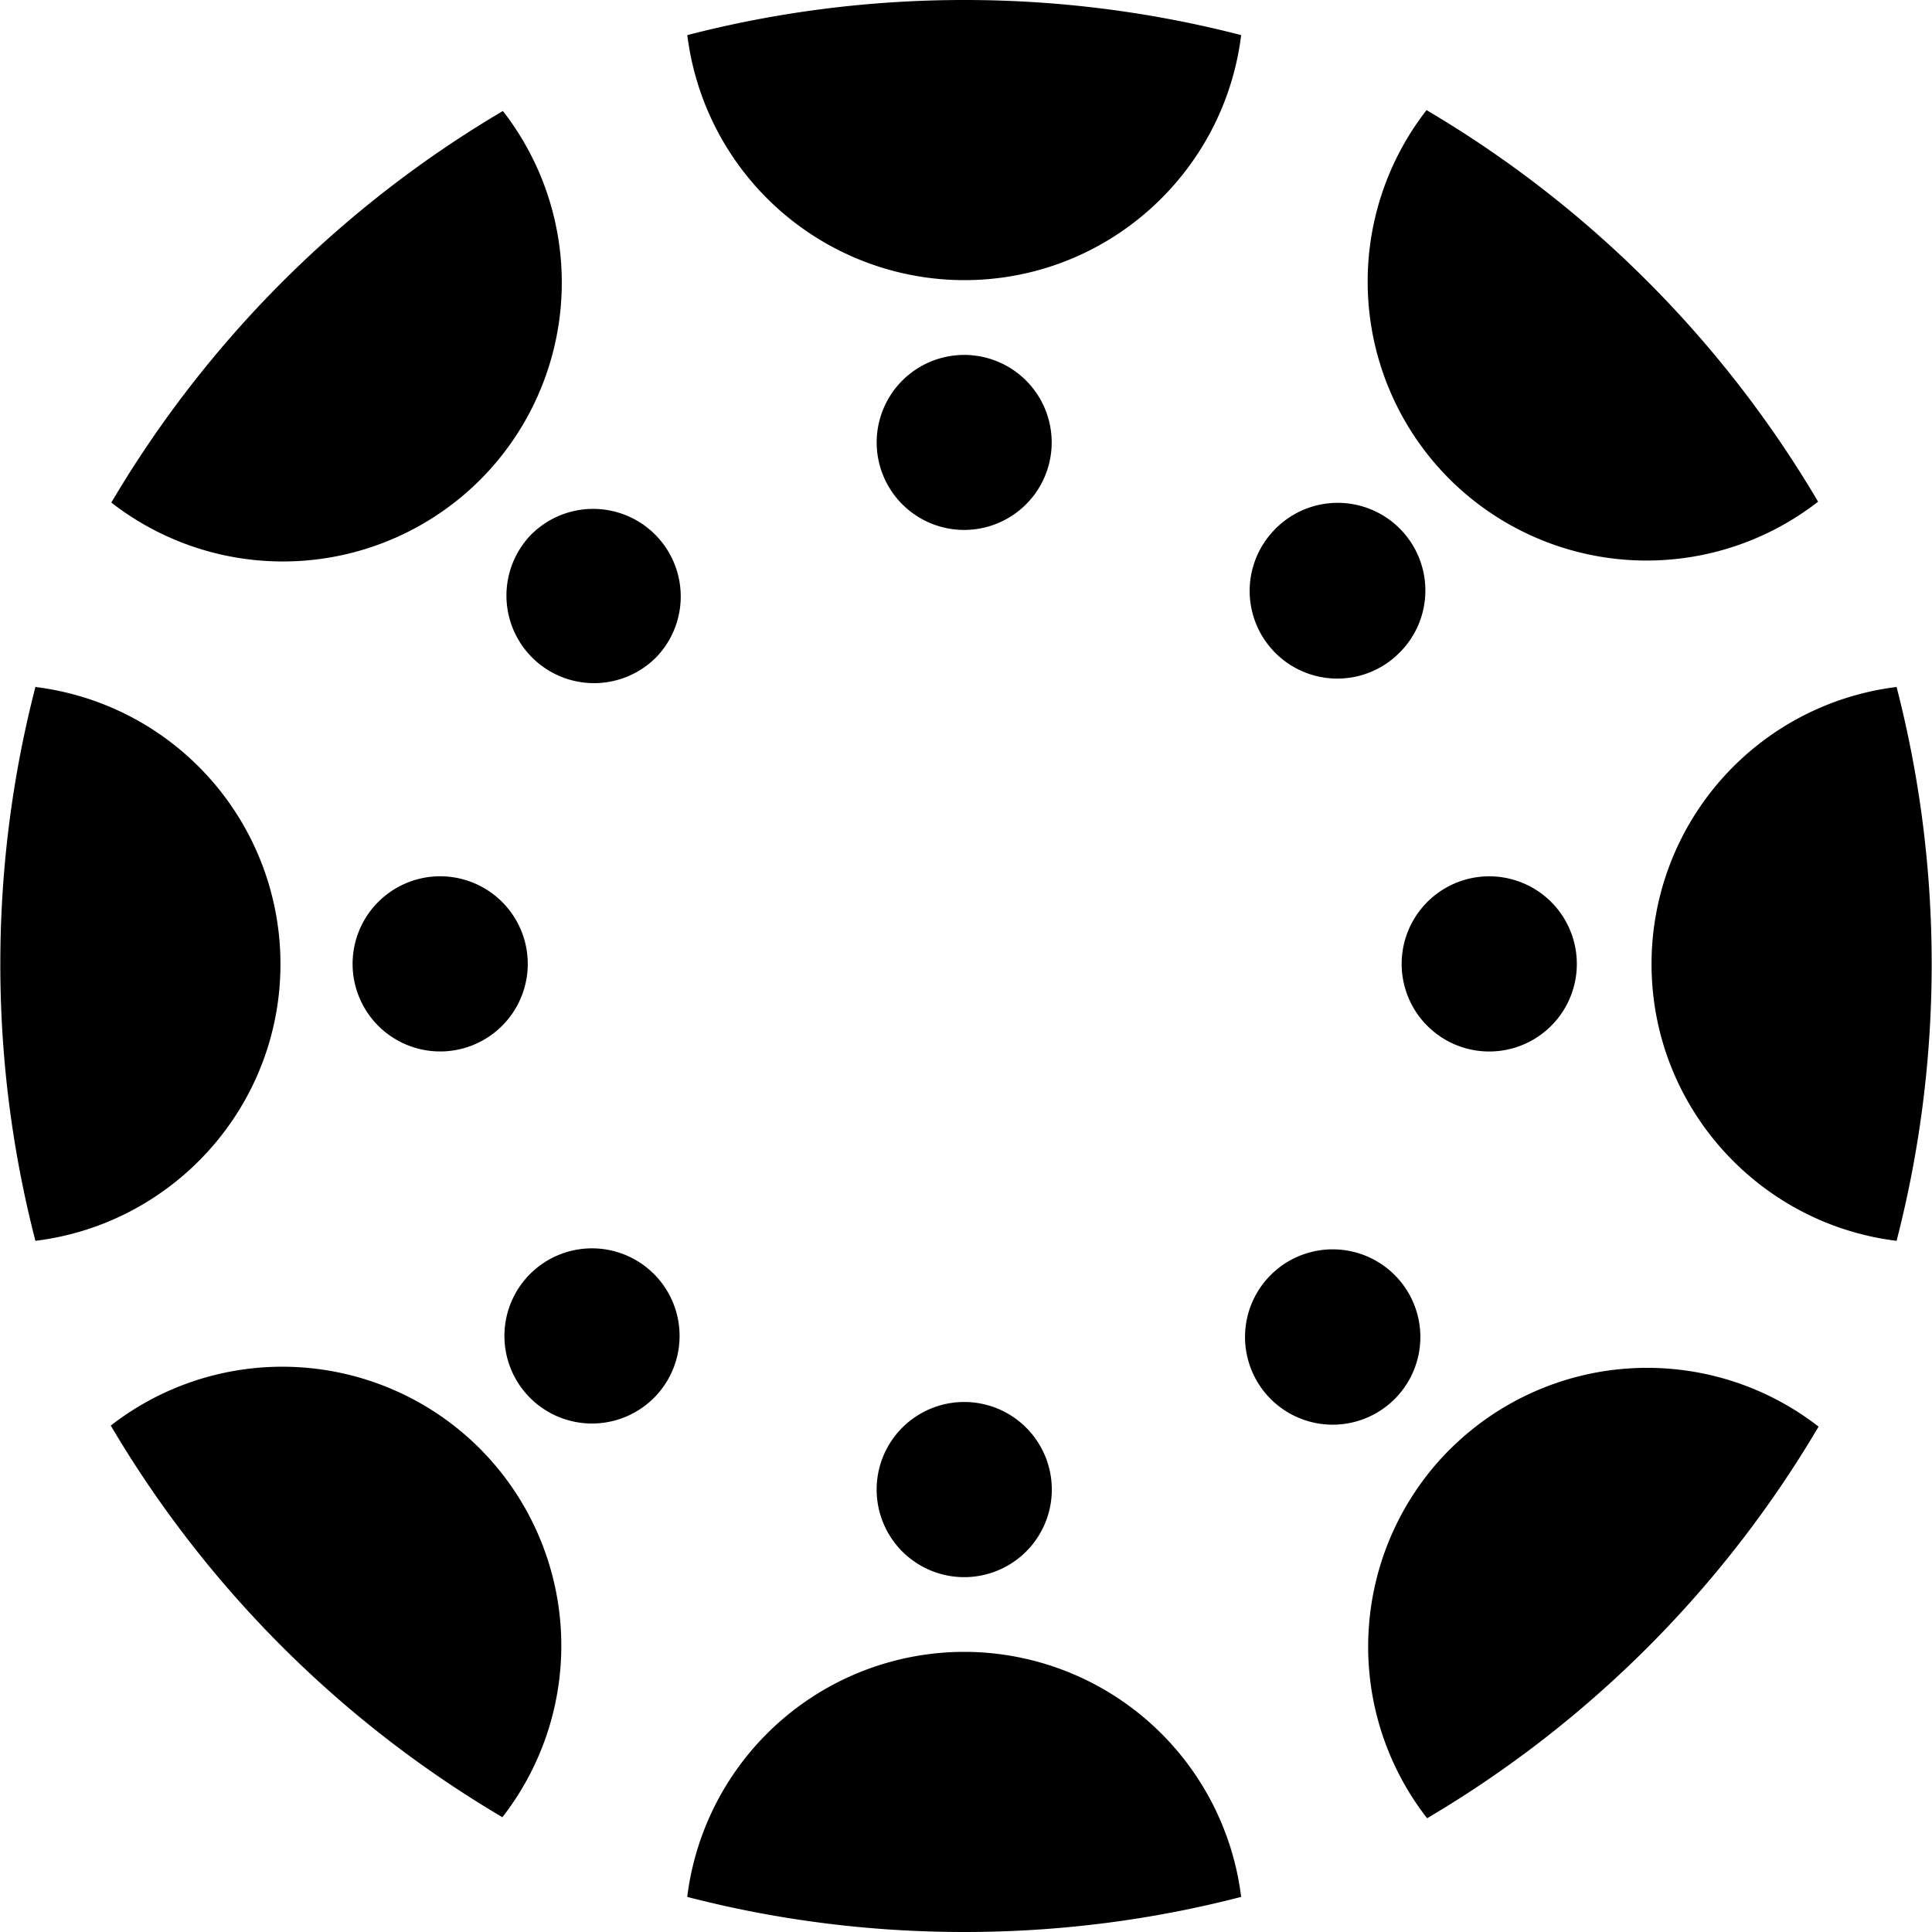 <svg role="img" viewBox="0 0 24 24" xmlns="http://www.w3.org/2000/svg"><title>Canvas</title><path d="M3.484 11.974c0 1.77-1.329 3.23-3.044 3.44a13.704 13.704 0 0 1-.436-3.44c0-1.188.152-2.341.436-3.44a3.468 3.468 0 0 1 3.044 3.44M5.5 10.886a1.088 1.088 0 1 0 .002 2.175 1.088 1.088 0 0 0-.002-2.175m15.016 1.088c0 1.77 1.329 3.23 3.044 3.44a13.74 13.74 0 0 0 .436-3.44c0-1.188-.152-2.341-.436-3.44a3.468 3.468 0 0 0-3.044 3.44M18.5 10.886a1.088 1.088 0 1 0 0 2.176 1.088 1.088 0 0 0 0-2.176m-6.523 9.634a3.47 3.47 0 0 0-3.44 3.044c1.1.285 2.253.436 3.441.436 1.189 0 2.34-.151 3.44-.436a3.469 3.469 0 0 0-3.44-3.044m0-3.104a1.088 1.088 0 1 0 0 2.176 1.088 1.088 0 0 0 0-2.176m0-13.936c1.771 0 3.23-1.33 3.44-3.044A13.736 13.736 0 0 0 11.978 0c-1.188 0-2.341.152-3.44.436a3.47 3.47 0 0 0 3.44 3.044m0 .929a1.087 1.087 0 1 0-.001 2.174 1.087 1.087 0 0 0 .001-2.174m6.032 13.596a3.468 3.468 0 0 0-.282 4.582 13.761 13.761 0 0 0 4.863-4.865 3.47 3.47 0 0 0-4.58.283m-2.197-2.194a1.089 1.089 0 1 0 1.54 1.538 1.089 1.089 0 0 0-1.54-1.538m-9.85-9.85a3.468 3.468 0 0 0 .283-4.582 13.769 13.769 0 0 0-4.864 4.864 3.468 3.468 0 0 0 4.582-.283m.656.658A1.088 1.088 0 1 0 8.16 8.156a1.088 1.088 0 0 0-1.538-1.538m11.382-.669a3.468 3.468 0 0 0 4.581.283 13.76 13.76 0 0 0-4.864-4.864 3.468 3.468 0 0 0 .283 4.581m-.657 2.195a1.089 1.089 0 1 0-1.539-1.537 1.089 1.089 0 0 0 1.54 1.537m-11.39 9.848a3.47 3.47 0 0 0-4.582-.283 13.763 13.763 0 0 0 4.865 4.865 3.468 3.468 0 0 0-.283-4.582m.657-2.195a1.088 1.088 0 1 0 1.538 1.537 1.088 1.088 0 0 0-1.538-1.537"/></svg>